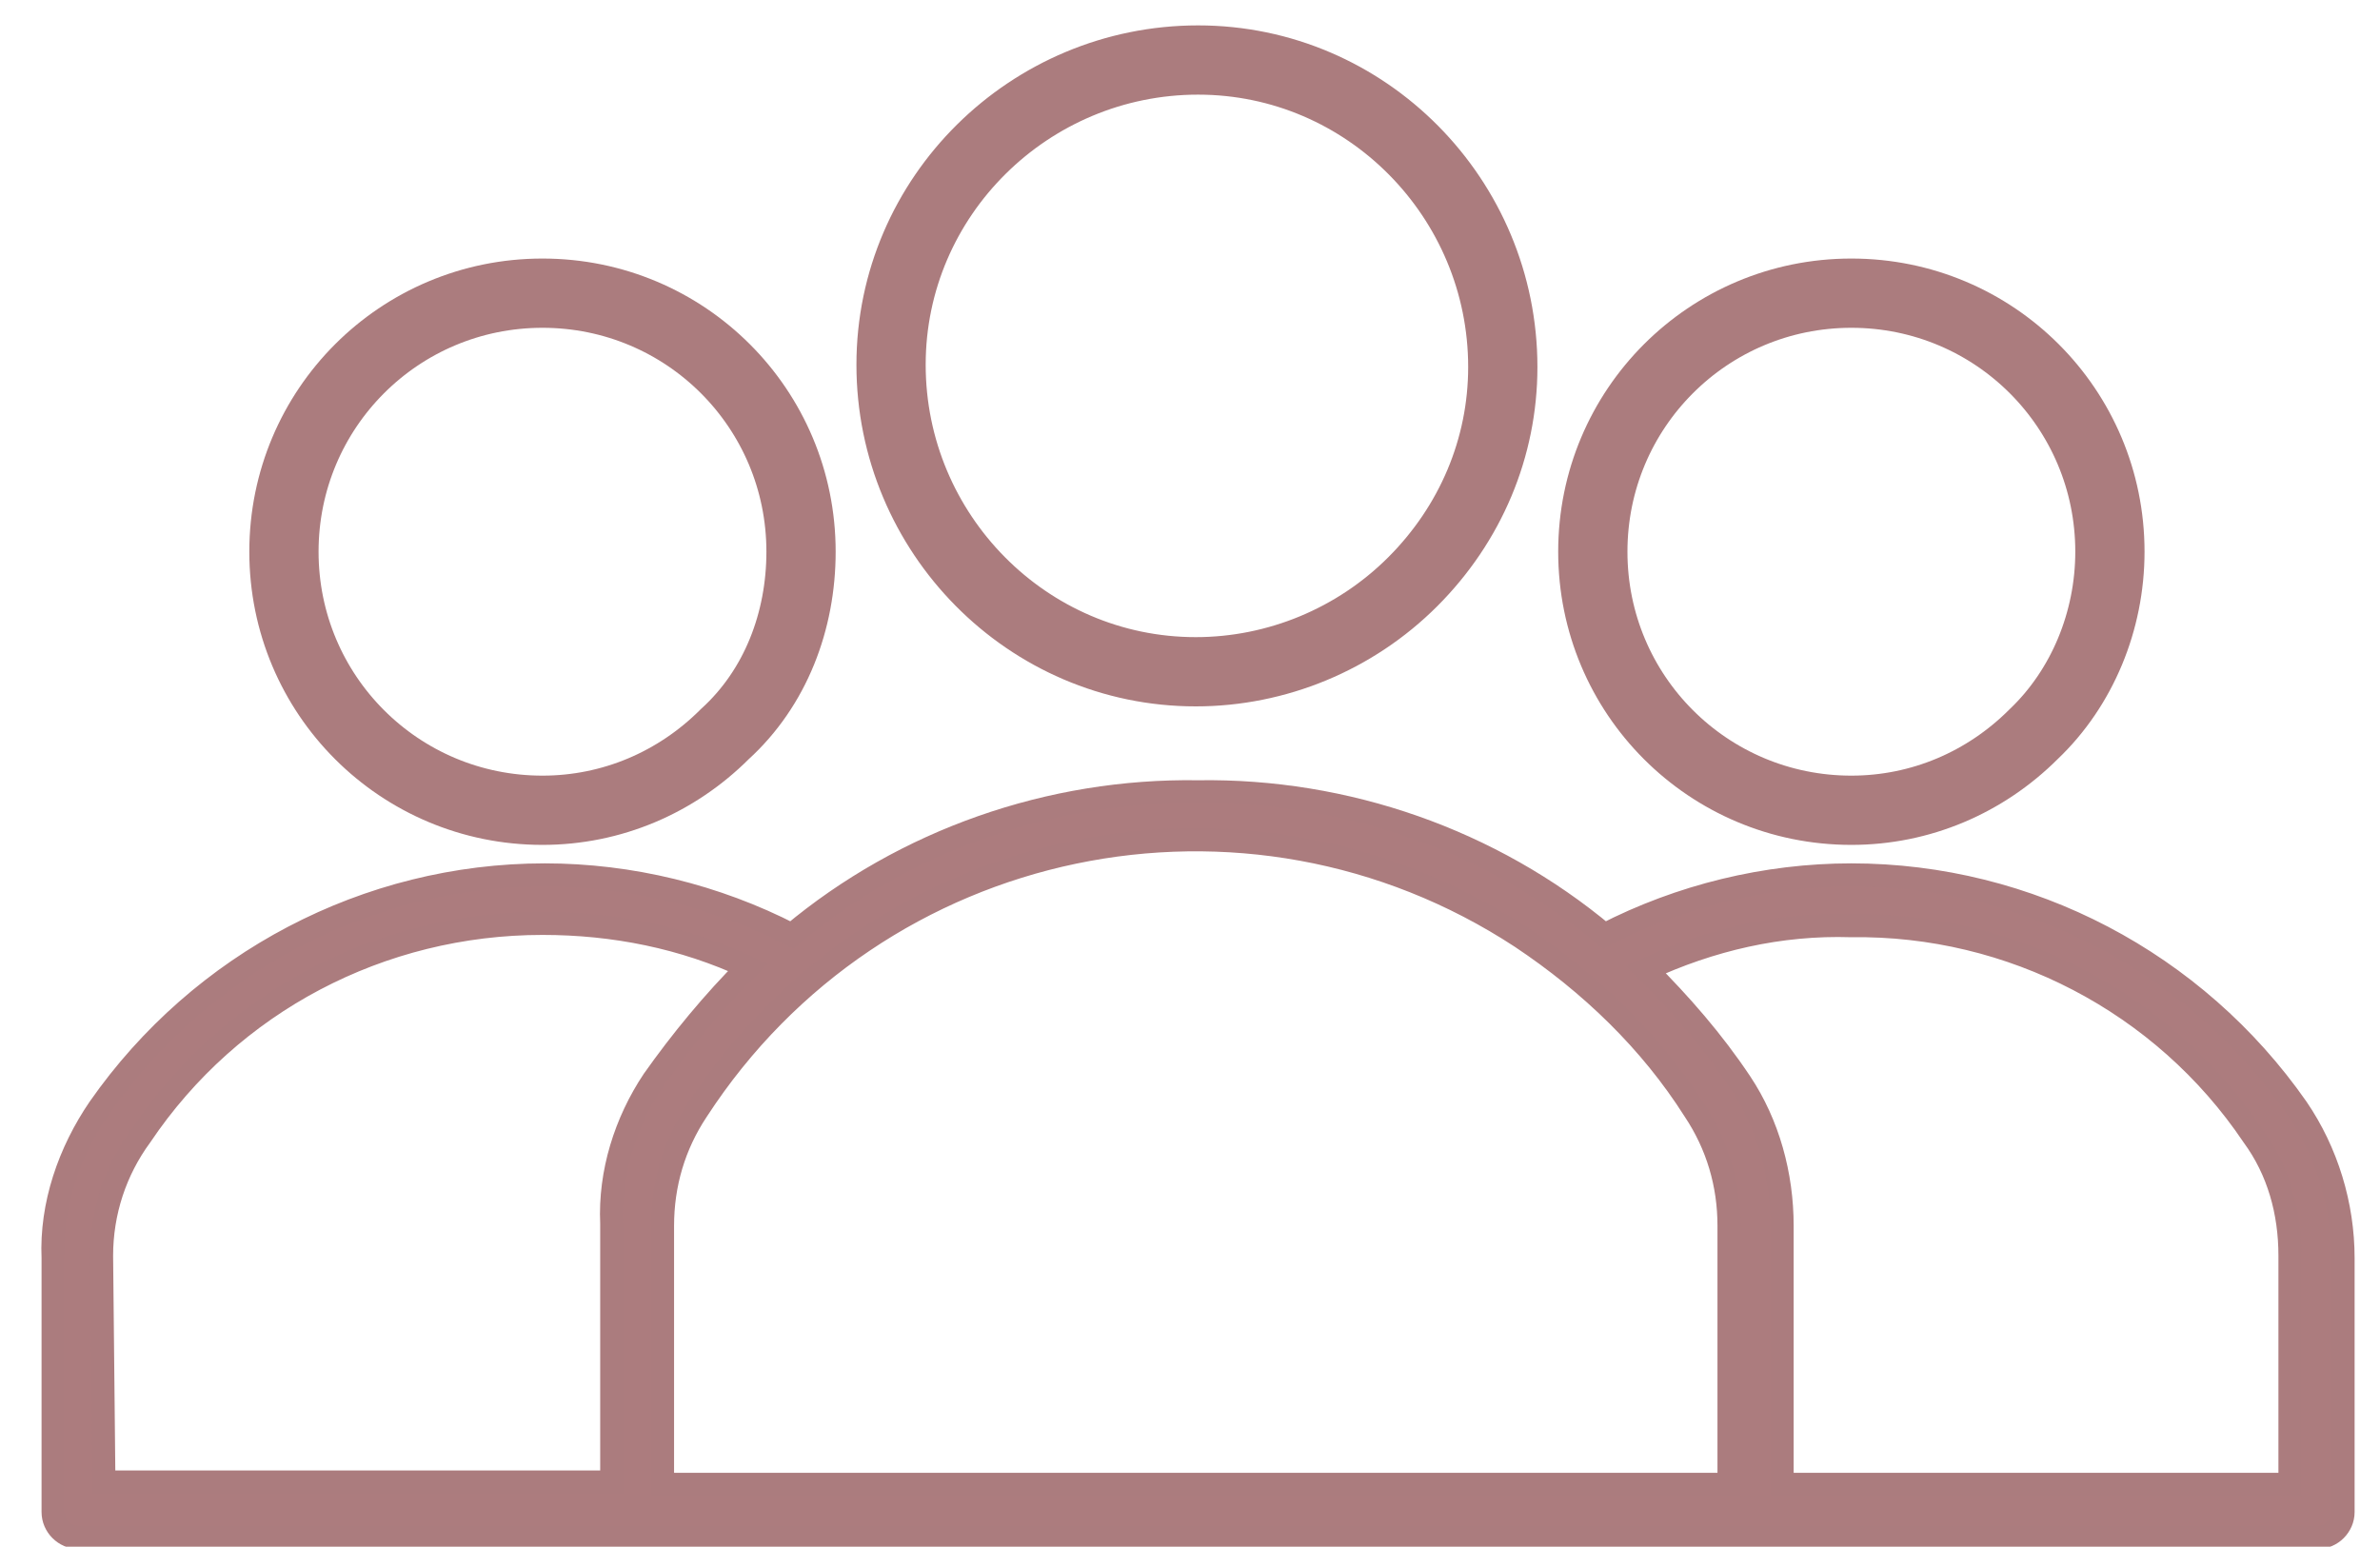 <?xml version="1.0" encoding="utf-8"?>
<!-- Generator: Adobe Illustrator 26.2.1, SVG Export Plug-In . SVG Version: 6.00 Build 0)  -->
<svg version="1.1" id="Layer_1" xmlns="http://www.w3.org/2000/svg" xmlns:xlink="http://www.w3.org/1999/xlink" x="0px" y="0px"
	 viewBox="0 0 103.1 67" style="enable-background:new 0 0 103.1 67;" xml:space="preserve">
<style type="text/css">
	.st0{fill:#AC7C7E;stroke:#AB7C7E;}
	.st1{fill:none;stroke:#AB7C7E;stroke-width:3;}
</style>
<g id="Group_68">
	<path id="Path_23582" class="st0" d="M100.4,66.6c0.6,0,1.1-0.5,1.1-1.1v-11c0-2.3-0.7-4.6-2-6.5c-4.4-6.3-11.6-10.1-19.3-10.1
		c-3.7,0-7.4,0.9-10.7,2.6c-4.9-4.1-11.2-6.3-17.6-6.2c-6.4-0.1-12.7,2.1-17.6,6.2c-3.3-1.7-7-2.6-10.7-2.6
		c-7.7,0-14.9,3.8-19.3,10.1c-1.3,1.9-2.1,4.2-2,6.5v11c0,0.6,0.5,1.1,1.1,1.1L100.4,66.6z M97.6,49.2c1.1,1.5,1.6,3.3,1.6,5.2v9.9
		h-22V53.1c0-2.2-0.6-4.4-1.8-6.2c-1.2-1.8-2.6-3.4-4.1-4.9c2.8-1.3,5.8-2,8.9-1.9C87.1,40,93.7,43.4,97.6,49.2L97.6,49.2z
		 M4.4,54.4c0-1.9,0.6-3.7,1.7-5.2C10,43.4,16.5,40,23.5,40c3.1,0,6.1,0.6,8.9,1.9c-1.5,1.5-2.9,3.2-4.1,4.9c-1.2,1.8-1.9,4-1.8,6.2
		v11.2h-22L4.4,54.4z M66.1,64.3H28.7V53.1c0-1.8,0.5-3.5,1.5-5c7.8-12,23.8-15.3,35.7-7.5c3,2,5.6,4.5,7.5,7.5c1,1.5,1.5,3.2,1.5,5
		v11.2L66.1,64.3z"/>
	<path id="Path_23583" class="st1" d="M65.1,15.9c0-7.3-5.9-13.3-13.2-13.3S38.6,8.5,38.6,15.8s5.9,13.3,13.2,13.3
		c3.5,0,6.9-1.4,9.4-3.9C63.7,22.7,65.1,19.4,65.1,15.9L65.1,15.9z"/>
	<path id="Path_23584" class="st1" d="M34.7,23.9c0-6.2-5-11.2-11.2-11.2c-6.2,0-11.2,5-11.2,11.2s5,11.2,11.2,11.2
		c3,0,5.8-1.2,7.9-3.3C33.6,29.8,34.7,26.9,34.7,23.9z"/>
	<path id="Path_23585" class="st1" d="M91.4,23.9c0-6.2-5-11.2-11.2-11.2c-6.2,0-11.2,5-11.2,11.2c0,6.2,5,11.2,11.2,11.2
		c3,0,5.8-1.2,7.9-3.3C90.2,29.8,91.4,26.9,91.4,23.9z"/>
</g>
</svg>
